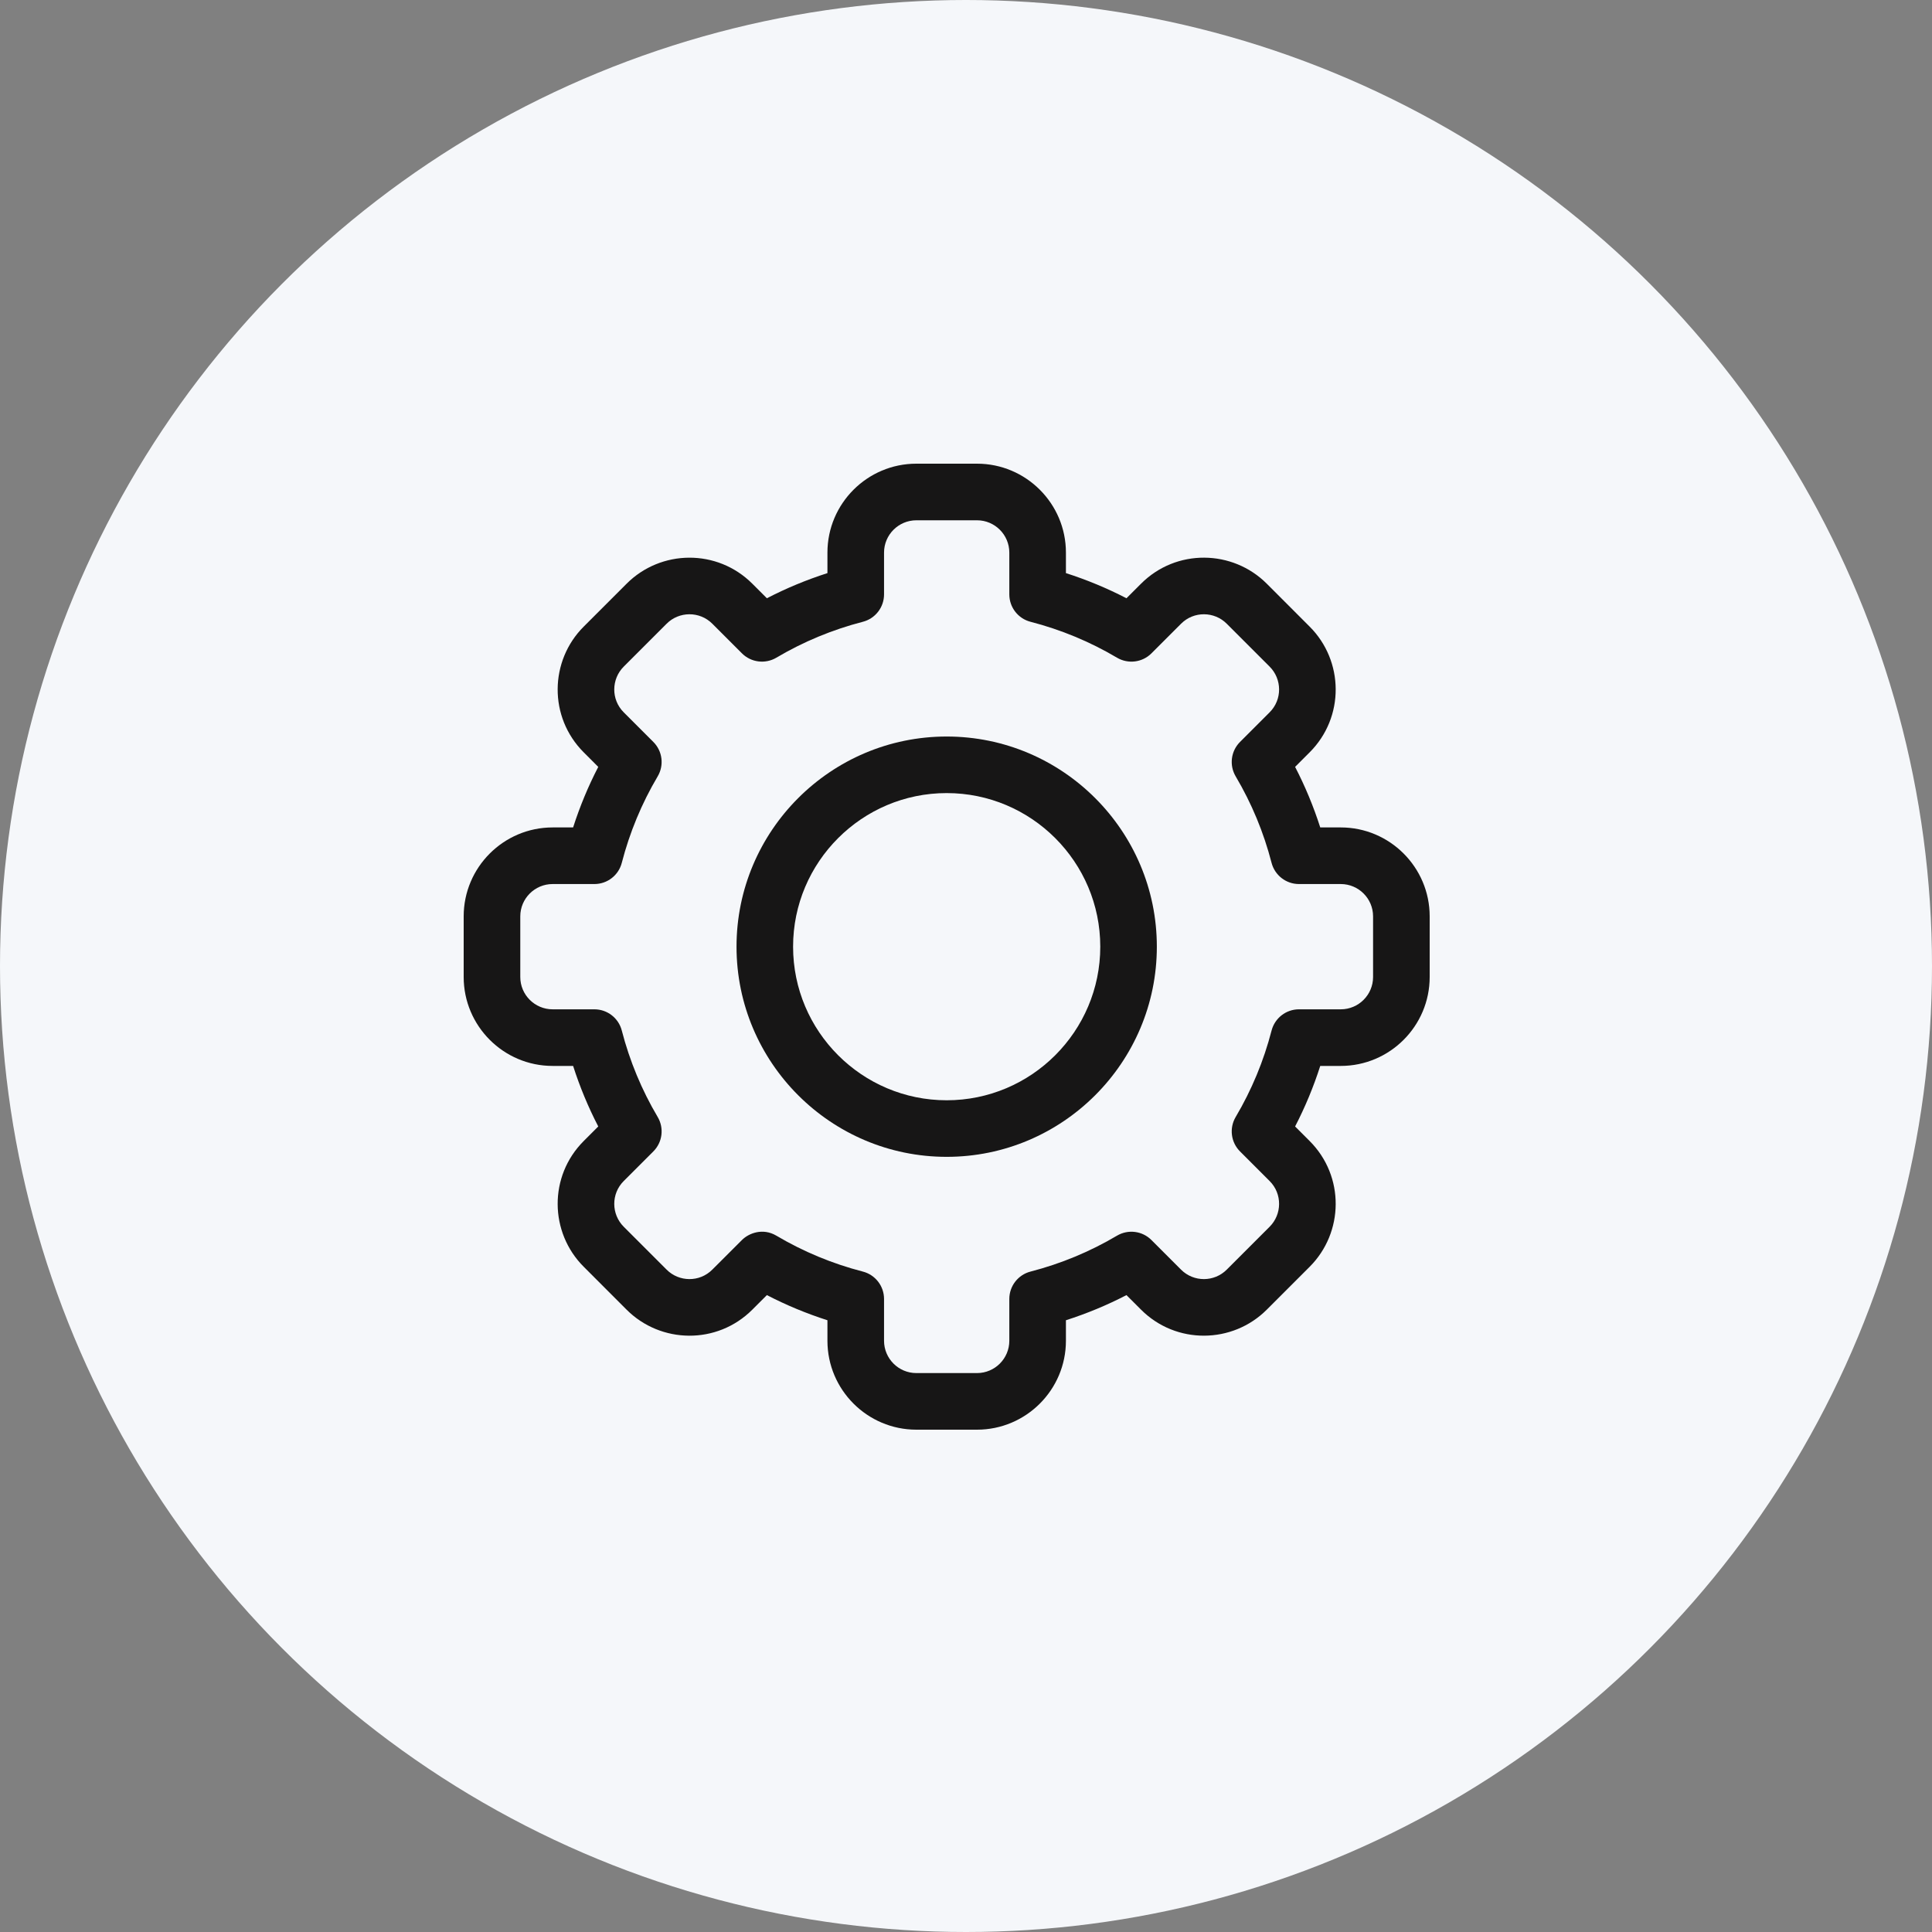 <svg width="50" height="50" viewBox="0 0 50 50" fill="none" xmlns="http://www.w3.org/2000/svg">
<rect x="0" y="0" width="50" height="50" fill="#808080" stroke="none"/>
<circle cx="25" cy="25" r="25" fill="#F5F7FA"/>
<g clip-path="url(#clip0_1_1785)">
<path d="M25.285 37H23.715C22.447 37 21.414 35.968 21.414 34.699V34.168C20.875 33.995 20.35 33.778 19.847 33.517L19.471 33.893C18.559 34.806 17.1 34.779 16.215 33.893L15.107 32.784C14.22 31.899 14.195 30.44 15.107 29.529L15.483 29.153C15.222 28.65 15.005 28.125 14.832 27.586H14.301C13.033 27.586 12 26.553 12 25.285V23.715C12 22.447 13.033 21.414 14.302 21.414H14.832C15.005 20.875 15.222 20.35 15.483 19.847L15.107 19.471C14.195 18.56 14.22 17.101 15.107 16.216L16.216 15.107C17.103 14.219 18.562 14.197 19.471 15.107L19.847 15.483C20.35 15.222 20.875 15.005 21.414 14.832V14.301C21.414 13.032 22.447 12 23.715 12H25.285C26.553 12 27.586 13.032 27.586 14.301V14.832C28.125 15.005 28.65 15.222 29.153 15.483L29.529 15.107C30.44 14.194 31.9 14.221 32.785 15.107L33.893 16.216C34.78 17.101 34.805 18.56 33.893 19.471L33.517 19.847C33.778 20.35 33.995 20.875 34.168 21.414H34.699C35.968 21.414 37 22.447 37 23.715V25.285C37 26.553 35.968 27.586 34.699 27.586H34.168C33.995 28.125 33.778 28.65 33.517 29.153L33.893 29.529C34.805 30.44 34.78 31.899 33.893 32.785L32.784 33.894C31.897 34.781 30.438 34.803 29.529 33.893L29.153 33.517C28.65 33.778 28.125 33.995 27.586 34.168V34.699C27.586 35.968 26.553 37 25.285 37ZM20.092 31.979C20.791 32.393 21.544 32.705 22.329 32.908C22.653 32.991 22.879 33.283 22.879 33.617V34.699C22.879 35.16 23.254 35.535 23.715 35.535H25.285C25.746 35.535 26.121 35.16 26.121 34.699V33.617C26.121 33.283 26.347 32.991 26.671 32.908C27.456 32.705 28.209 32.393 28.908 31.979C29.196 31.809 29.563 31.855 29.799 32.092L30.565 32.858C30.895 33.188 31.426 33.181 31.748 32.858L32.858 31.748C33.179 31.427 33.19 30.897 32.858 30.565L32.092 29.799C31.855 29.563 31.809 29.196 31.979 28.908C32.393 28.209 32.705 27.456 32.908 26.671C32.992 26.347 33.283 26.121 33.617 26.121H34.699C35.16 26.121 35.535 25.746 35.535 25.285V23.715C35.535 23.254 35.16 22.879 34.699 22.879H33.617C33.283 22.879 32.992 22.653 32.908 22.33C32.705 21.544 32.393 20.791 31.979 20.092C31.809 19.804 31.855 19.438 32.092 19.201L32.858 18.435C33.189 18.104 33.18 17.574 32.858 17.252L31.748 16.142C31.427 15.82 30.896 15.811 30.566 16.142L29.799 16.909C29.563 17.145 29.196 17.191 28.908 17.021C28.209 16.607 27.456 16.295 26.671 16.092C26.347 16.009 26.121 15.717 26.121 15.383V14.301C26.121 13.84 25.746 13.465 25.285 13.465H23.716C23.254 13.465 22.879 13.84 22.879 14.301V15.383C22.879 15.717 22.653 16.009 22.329 16.092C21.544 16.295 20.791 16.607 20.092 17.021C19.804 17.191 19.437 17.145 19.201 16.908L18.435 16.142C18.105 15.812 17.574 15.819 17.252 16.142L16.142 17.252C15.821 17.573 15.81 18.103 16.142 18.435L16.908 19.201C17.145 19.437 17.191 19.804 17.021 20.092C16.607 20.791 16.295 21.544 16.092 22.329C16.009 22.653 15.717 22.879 15.383 22.879H14.302C13.84 22.879 13.465 23.254 13.465 23.715V25.285C13.465 25.746 13.84 26.121 14.302 26.121H15.383C15.717 26.121 16.009 26.347 16.092 26.671C16.295 27.456 16.607 28.209 17.021 28.908C17.191 29.196 17.145 29.563 16.908 29.799L16.142 30.565C15.811 30.896 15.82 31.426 16.142 31.748L17.252 32.858C17.573 33.18 18.104 33.189 18.434 32.858L19.201 32.092C19.375 31.917 19.738 31.77 20.092 31.979Z" fill="#171616"/>
<path d="M24.5 29.939C21.501 29.939 19.061 27.499 19.061 24.5C19.061 21.501 21.501 19.061 24.5 19.061C27.499 19.061 29.939 21.501 29.939 24.5C29.939 27.499 27.499 29.939 24.5 29.939ZM24.5 20.525C22.308 20.525 20.525 22.308 20.525 24.5C20.525 26.692 22.308 28.475 24.5 28.475C26.692 28.475 28.475 26.692 28.475 24.5C28.475 22.308 26.692 20.525 24.5 20.525Z" fill="#171616"/>
</g>
<defs>
<clipPath id="clip0_1_1785">
<rect width="25" height="25" fill="white" transform="translate(12 12)"/>
</clipPath>
</defs>
</svg>
